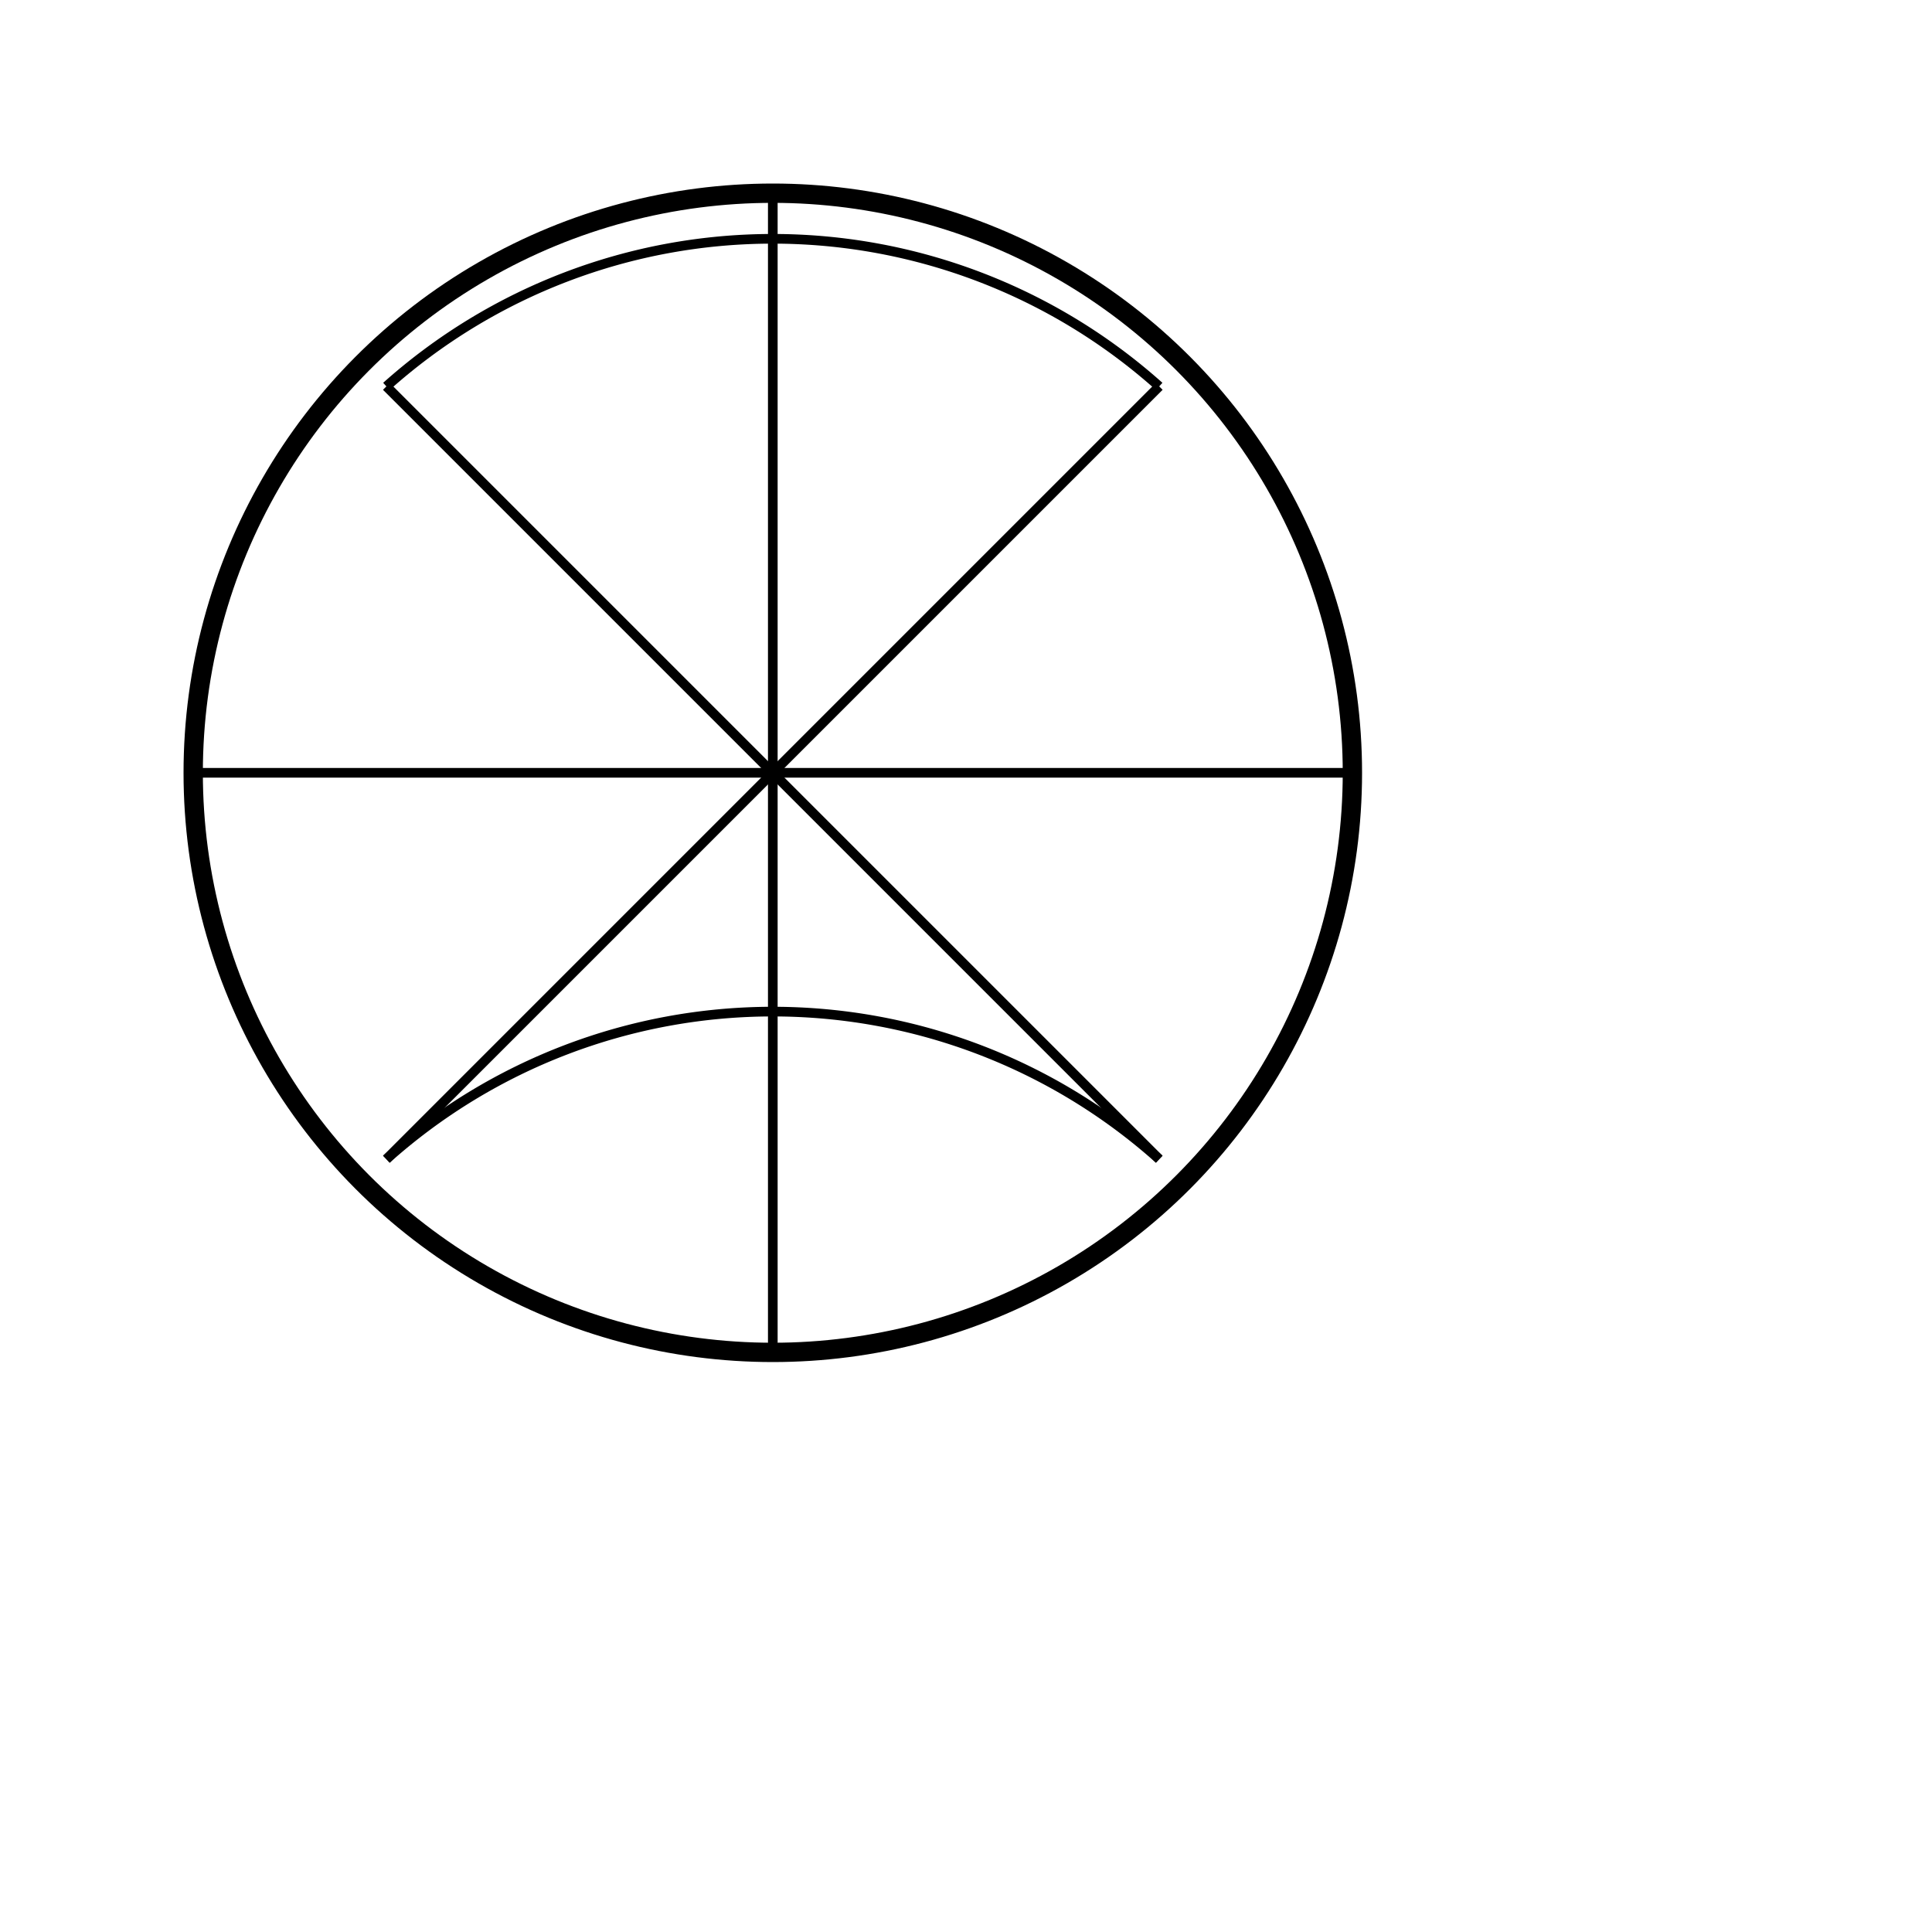 <svg width="100" height="100" xmlns="http://www.w3.org/2000/svg">
  <!-- Draw the globe -->
  <circle cx="40" cy="40" r="30" stroke="black" stroke-width="1" fill="none"/>
  
  <!-- Draw meridians -->
  <line x1="40" y1="40" x2="70" y2="40" stroke="black" stroke-width="0.5"/>
  <line x1="40" y1="40" x2="10" y2="40" stroke="black" stroke-width="0.5"/>
  <line x1="40" y1="40" x2="60" y2="60" stroke="black" stroke-width="0.5"/>
  <line x1="40" y1="40" x2="20" y2="20" stroke="black" stroke-width="0.5"/>
  <line x1="40" y1="40" x2="40" y2="10" stroke="black" stroke-width="0.5"/>
  <line x1="40" y1="40" x2="40" y2="70" stroke="black" stroke-width="0.5"/>
  <line x1="40" y1="40" x2="60" y2="20" stroke="black" stroke-width="0.5"/>
  <line x1="40" y1="40" x2="20" y2="60" stroke="black" stroke-width="0.5"/>
  
  <!-- Draw parallels -->
  <path d="M 10 40 A 30 30 0 0 1 70 40" stroke="black" stroke-width="0.5" fill="none"/>
  <path d="M 20 20 A 30 30 0 0 1 60 20" stroke="black" stroke-width="0.5" fill="none"/>
  <path d="M 20 60 A 30 30 0 0 1 60 60" stroke="black" stroke-width="0.5" fill="none"/>
</svg>
